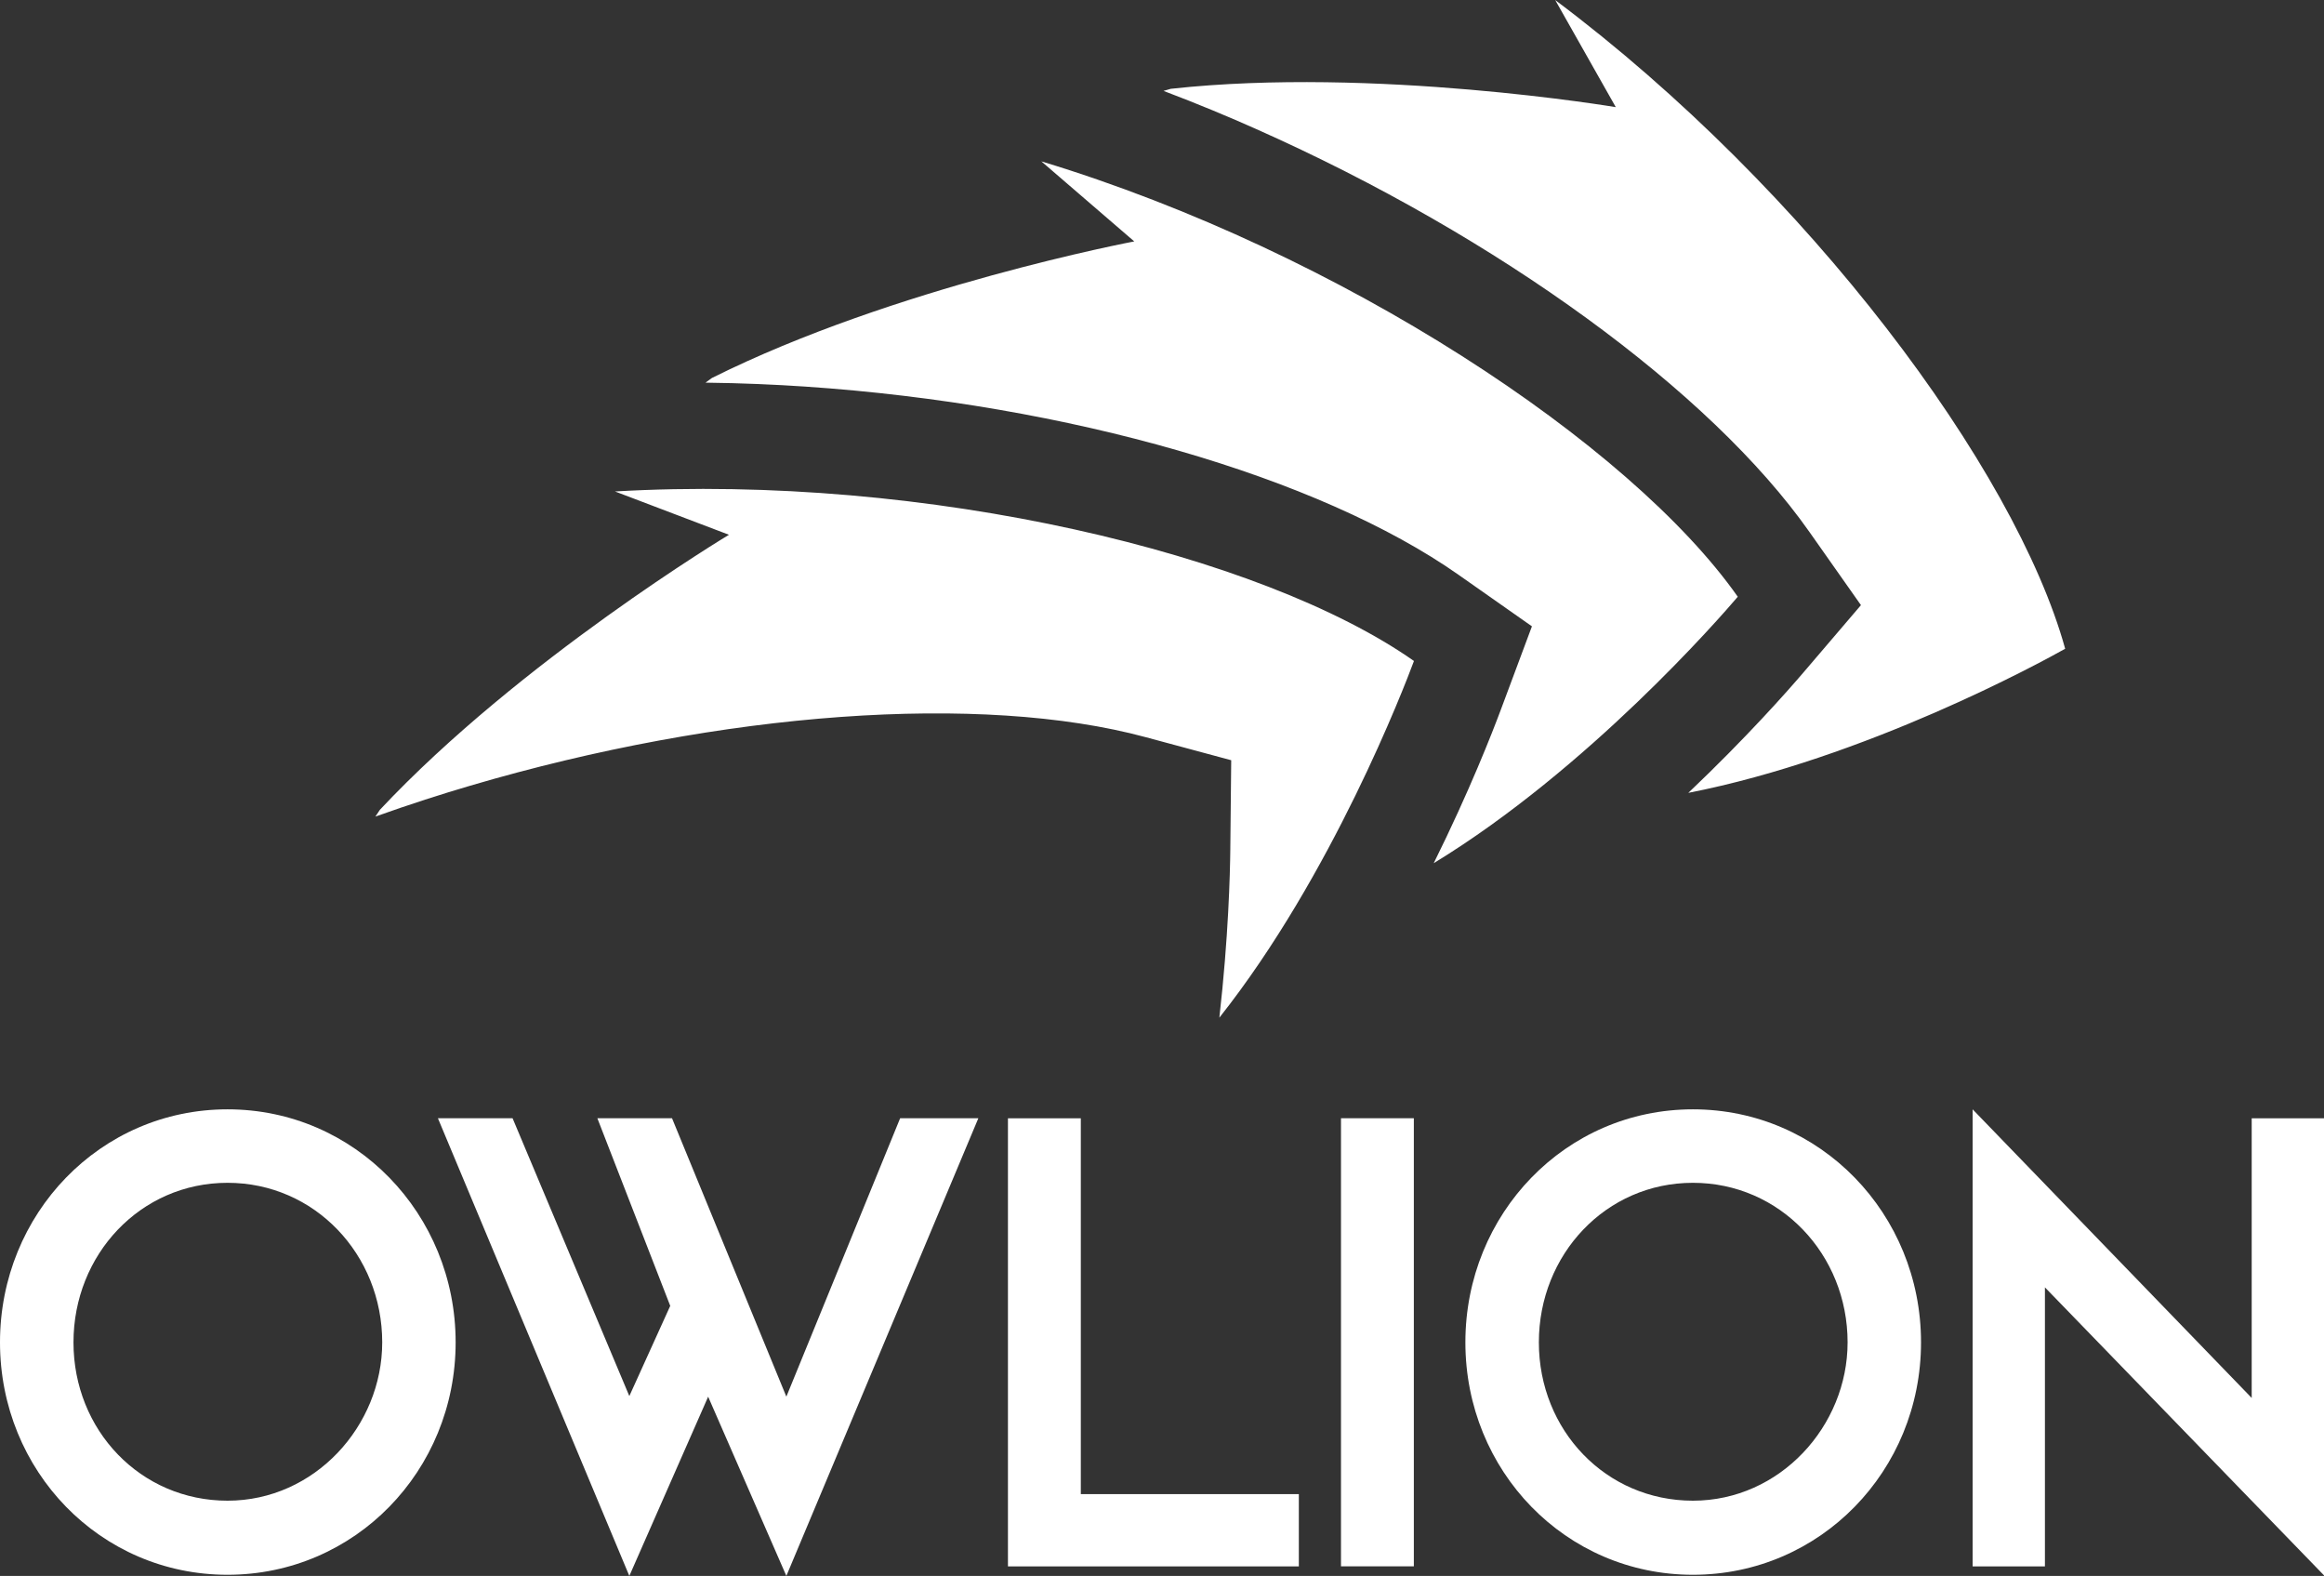 <svg width="118" height="80" viewBox="0 0 118 80" fill="none" xmlns="http://www.w3.org/2000/svg">
<rect x="0" y="0" width="118" height="80" fill="#333333" stroke="none"/>
<path fill-rule="evenodd" clip-rule="evenodd" d="M59.078 4.614C59.206 4.577 59.334 4.54 59.464 4.503L59.467 4.506C69.776 3.377 82.041 5.439 82.041 5.439L78.965 0.003C91.789 9.611 102.337 23.804 104.858 32.934C103.652 33.612 94.732 38.489 85.723 40.249C88.676 37.447 90.784 35.056 91.57 34.136L94.489 30.719L91.872 27.003C86.85 19.861 76.09 12.026 63.796 6.557C62.423 5.944 60.834 5.279 59.078 4.614ZM35.821 19.425C35.928 19.346 36.037 19.267 36.147 19.188C45.414 14.556 57.591 12.255 57.591 12.255L52.874 8.191C68.121 12.815 82.793 22.552 88.235 30.293C87.338 31.35 80.635 39.039 72.797 43.818C74.616 40.154 75.779 37.166 76.204 36.027L77.783 31.795L74.078 29.194C66.966 24.193 54.249 20.527 40.893 19.625C39.4 19.525 37.689 19.446 35.821 19.425ZM19.284 41.117C19.208 41.23 19.133 41.343 19.06 41.453C20.816 40.825 22.444 40.306 23.873 39.886C36.679 36.114 49.821 35.169 58.168 37.421L62.514 38.592L62.468 43.131C62.455 44.355 62.376 47.574 61.912 51.661C67.634 44.439 71.307 34.864 71.793 33.554C64.083 28.136 47.061 24.03 31.226 24.948L37.013 27.147C37.013 27.147 26.394 33.533 19.284 41.114V41.117ZM11.553 56.314C18.021 56.314 23.135 61.622 23.135 68.143C23.135 74.663 18.021 79.942 11.553 79.942C5.085 79.942 0 74.663 0 68.143C0 61.622 5.085 56.314 11.553 56.314ZM11.553 76.181C15.976 76.181 19.407 72.391 19.407 68.143C19.407 63.684 15.976 60.044 11.553 60.044C7.131 60.044 3.731 63.684 3.731 68.143C3.731 72.601 7.131 76.181 11.553 76.181ZM39.927 80L35.956 70.902L31.954 80L22.235 56.767H26.026L31.954 70.87L34.031 66.291L30.331 56.767H34.122L39.927 70.899L45.704 56.767H49.675L39.927 80ZM51.178 79.516H65.948V75.847H54.878V56.769H51.178V79.516ZM71.787 56.767V79.513H68.088V56.767H71.787ZM97.539 68.143C97.539 61.622 92.425 56.314 85.957 56.314C79.489 56.314 74.404 61.62 74.404 68.143C74.404 74.666 79.489 79.942 85.957 79.942C92.425 79.942 97.539 74.663 97.539 68.143ZM93.811 68.143C93.811 72.391 90.38 76.181 85.957 76.181C81.535 76.181 78.135 72.601 78.135 68.143C78.135 63.684 81.535 60.044 85.957 60.044C90.38 60.044 93.811 63.684 93.811 68.143ZM100.159 79.516V56.314L114.329 70.965V56.769H118V79.971L103.83 65.352V79.516H100.159Z" fill="white"/>
</svg>
